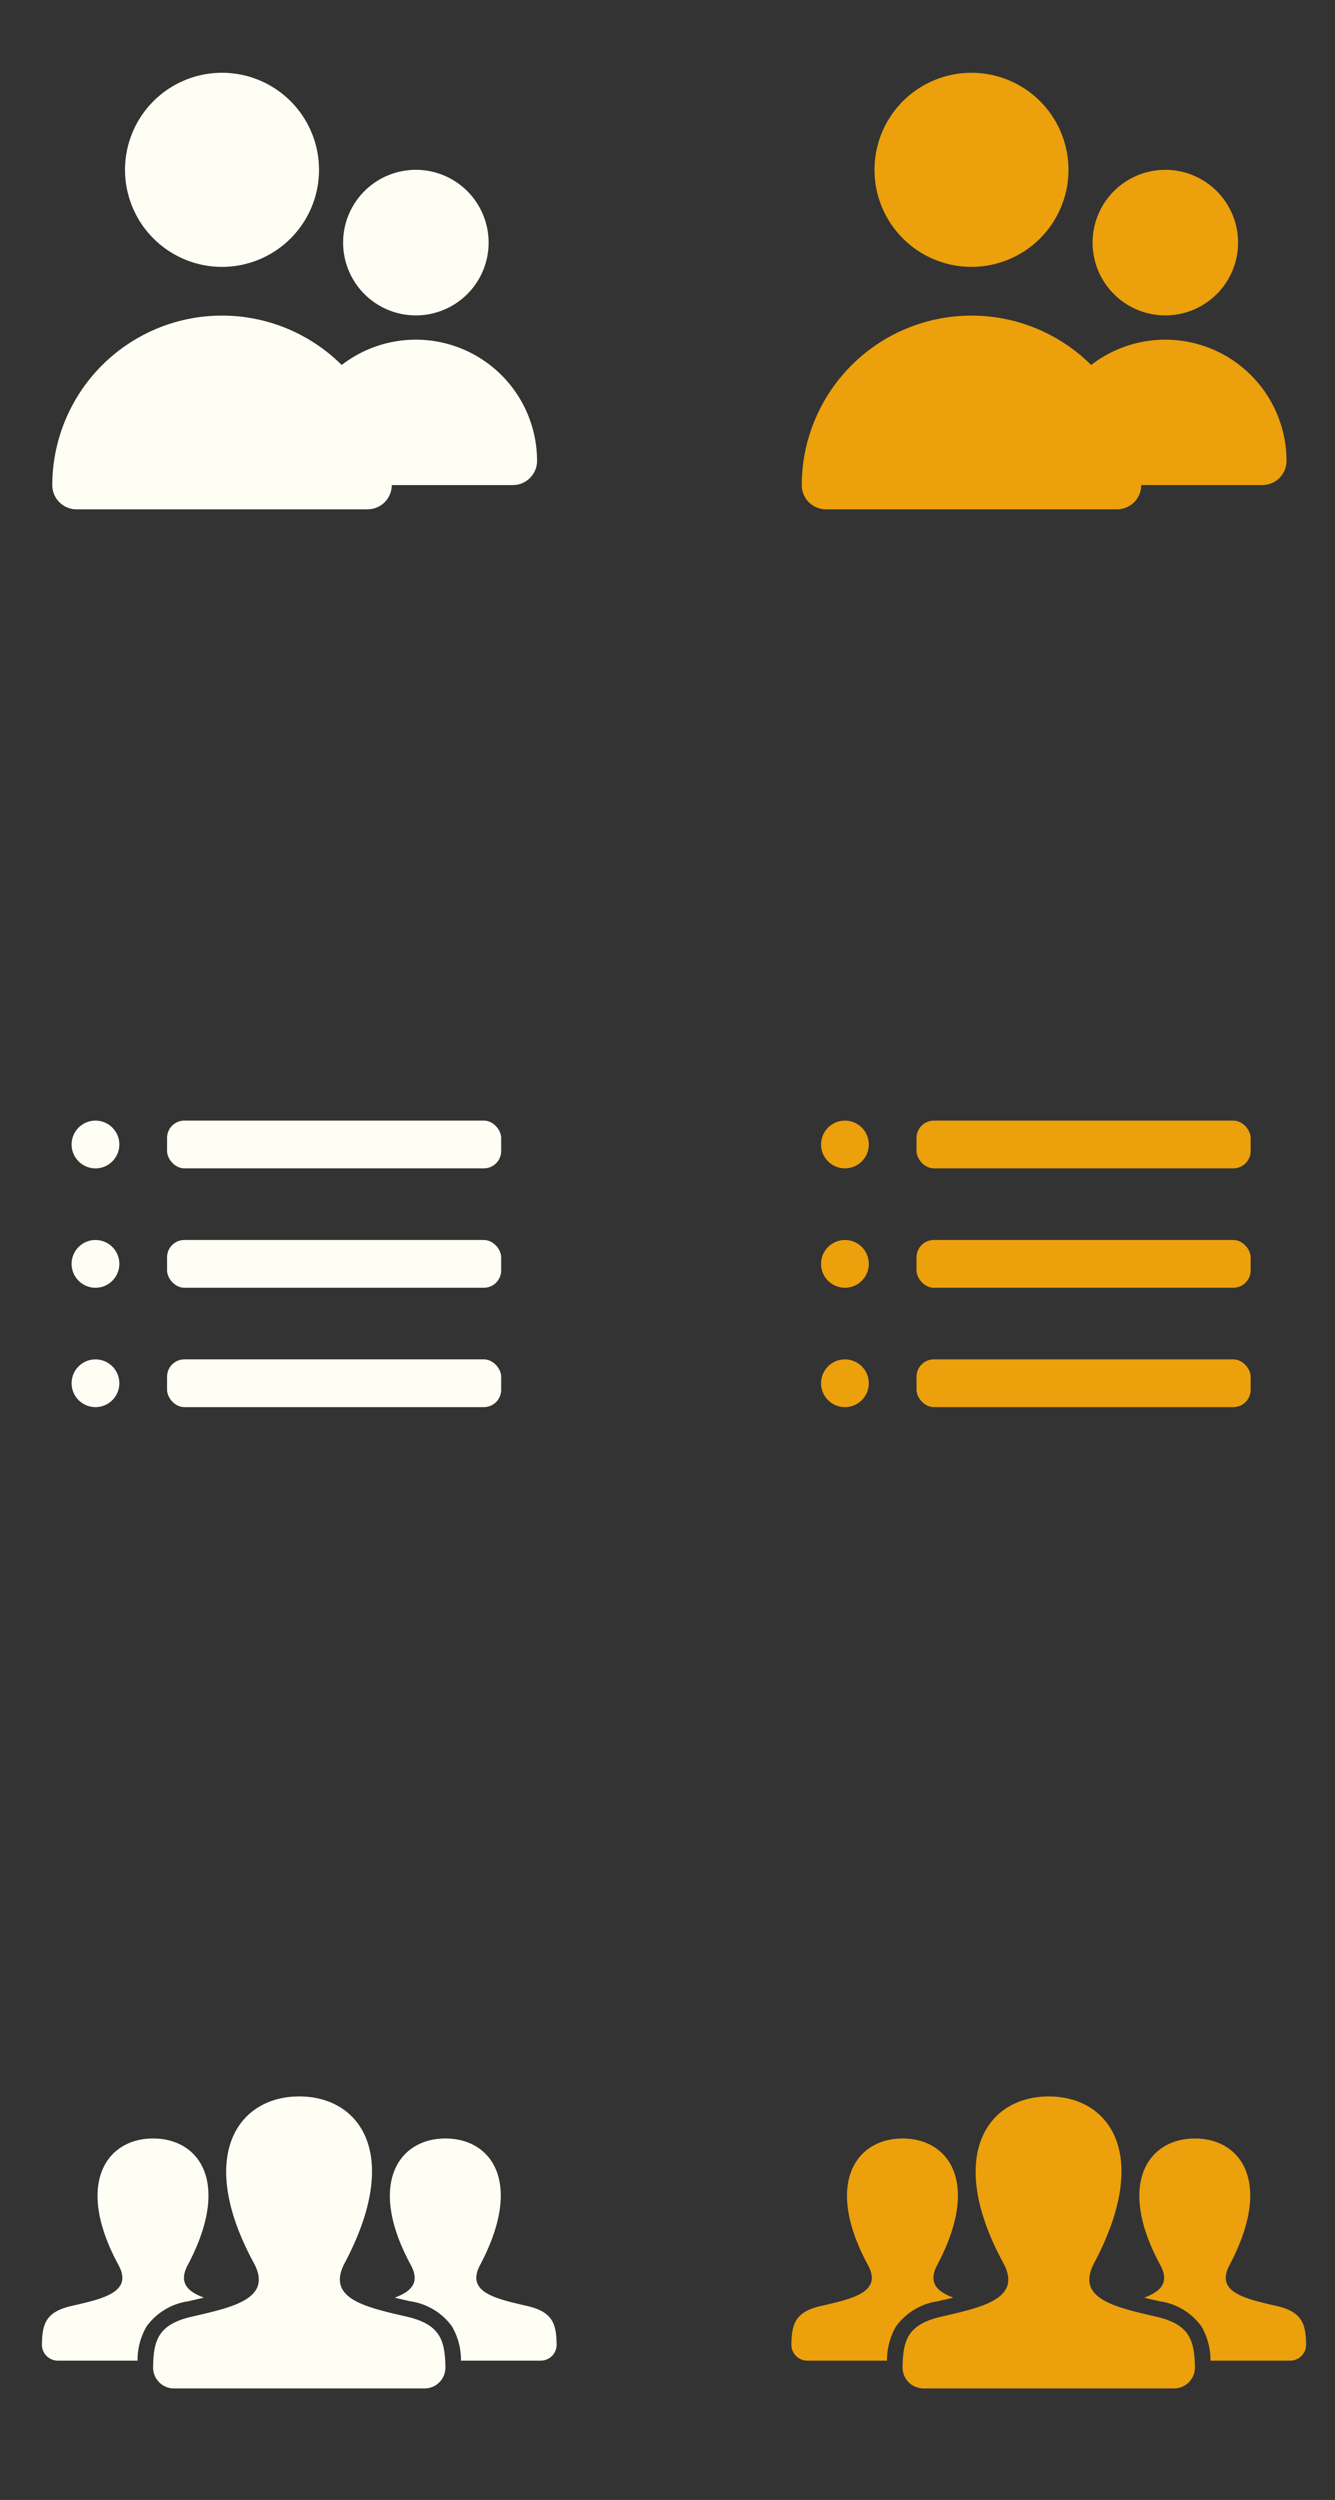 <svg height="113.348" viewBox="0 0 60.563 113.348" width="60.563" xmlns="http://www.w3.org/2000/svg" xmlns:xlink="http://www.w3.org/1999/xlink"><rect x="0" y="0" width="60.563" height="113.348" fill="#333333" stroke="none"/><clipPath id="a"><path d="m23.902 7.447h26.391v26.391h-26.391z"/></clipPath><clipPath id="b"><path d="m0 0h25.983v25.983h-25.983z"/></clipPath><clipPath id="c"><path d="m0 0h23.349v23.349h-23.349z"/></clipPath><clipPath id="d"><path d="m23.902 7.447h26.391v26.391h-26.391z"/></clipPath><clipPath id="e"><path d="m0 0h25.983v25.983h-25.983z"/></clipPath><clipPath id="f"><path d="m0 0h23.349v23.349h-23.349z"/></clipPath><g clip-path="url(#a)" transform="translate(-23.73 -7.447)"><g fill="#fffef5" transform="translate(23.902 7.447)"><path d="m0 0h26.391v26.391h-26.391z" opacity="0"/><path d="m9.9 12.1a4.4 4.4 0 1 0 -4.4-4.4 4.4 4.4 0 0 0 4.4 4.4z"/><path d="m18.694 14.3a3.3 3.3 0 1 0 -3.3-3.3 3.3 3.3 0 0 0 3.3 3.3z"/><path d="m23.092 21.993a1.1 1.1 0 0 0 1.1-1.1 5.5 5.5 0 0 0 -8.863-4.344 7.7 7.7 0 0 0 -13.129 5.444 1.1 1.1 0 0 0 1.1 1.1h13.2a1.1 1.1 0 0 0 1.1-1.1"/></g></g><g clip-path="url(#b)" fill="#fffef5" transform="translate(0 44.312)"><path d="m0 0h25.983v25.983h-25.983z" opacity="0" transform="matrix(-1 0 0 -1 25.983 25.983)"/><circle cx="1.083" cy="1.083" r="1.083" transform="translate(3.248 6.496)"/><circle cx="1.083" cy="1.083" r="1.083" transform="translate(3.248 11.909)"/><circle cx="1.083" cy="1.083" r="1.083" transform="translate(3.248 17.322)"/><rect height="2.165" rx=".784" transform="translate(7.579 11.909)" width="15.157"/><rect height="2.165" rx=".784" transform="translate(7.579 17.322)" width="15.157"/><rect height="2.165" rx=".784" transform="translate(7.579 6.496)" width="15.157"/></g><g clip-path="url(#c)" fill="#fffef5" transform="translate(1.902 89.999)"><path d="m19.068 9.986c-1.9-.439-3.67-.823-2.813-2.438 2.608-4.918.691-7.548-2.064-7.548-2.809 0-4.679 2.731-2.063 7.548.882 1.625-.953 2.009-2.813 2.438-1.537.355-1.735 1.078-1.755 2.3a.95.95 0 0 0 .954.954h11.354a.949.949 0 0 0 .955-.954c-.023-1.222-.223-1.946-1.755-2.3z" transform="translate(-2.517 5.053)"/><path d="m4.751 11.375a2.829 2.829 0 0 1 1.887-1.135l.116-.027c.2-.046.4-.092.593-.139-.739-.274-1.157-.674-.734-1.474 1.987-3.741.526-5.741-1.569-5.741-2.136 0-3.558 2.077-1.569 5.741.672 1.236-.725 1.528-2.14 1.854-1.169.269-1.32.82-1.335 1.752a.722.722 0 0 0 .726.725h3.612a3.023 3.023 0 0 1 .413-1.557z" transform="translate(0 4.101)"/><path d="m29.891 10.454c-1.446-.334-2.792-.625-2.14-1.854 1.984-3.741.526-5.741-1.569-5.741-2.136 0-3.558 2.077-1.569 5.741.432.8.006 1.2-.731 1.475.2.05.415.1.63.148l.075.017a2.83 2.83 0 0 1 1.887 1.134 3.023 3.023 0 0 1 .413 1.557h3.613a.722.722 0 0 0 .726-.725c-.015-.932-.166-1.483-1.335-1.752z" transform="translate(-7.876 4.101)"/></g><g clip-path="url(#d)" transform="translate(10.27 -7.447)"><g fill="#eba00c" transform="translate(23.902 7.447)"><path d="m0 0h26.391v26.391h-26.391z" opacity="0"/><path d="m9.9 12.1a4.4 4.4 0 1 0 -4.4-4.4 4.4 4.4 0 0 0 4.4 4.4z"/><path d="m18.694 14.3a3.3 3.3 0 1 0 -3.3-3.3 3.3 3.3 0 0 0 3.3 3.3z"/><path d="m23.092 21.993a1.1 1.1 0 0 0 1.1-1.1 5.5 5.5 0 0 0 -8.863-4.344 7.7 7.7 0 0 0 -13.129 5.444 1.1 1.1 0 0 0 1.1 1.1h13.2a1.1 1.1 0 0 0 1.1-1.1"/></g></g><g fill="#eba00c"><g clip-path="url(#e)" transform="translate(34 44.312)"><path d="m0 0h25.983v25.983h-25.983z" opacity="0" transform="matrix(-1 0 0 -1 25.983 25.983)"/><circle cx="1.083" cy="1.083" r="1.083" transform="translate(3.248 6.496)"/><circle cx="1.083" cy="1.083" r="1.083" transform="translate(3.248 11.909)"/><circle cx="1.083" cy="1.083" r="1.083" transform="translate(3.248 17.322)"/><rect height="2.165" rx=".784" transform="translate(7.579 11.909)" width="15.157"/><rect height="2.165" rx=".784" transform="translate(7.579 17.322)" width="15.157"/><rect height="2.165" rx=".784" transform="translate(7.579 6.496)" width="15.157"/></g><g clip-path="url(#f)" transform="translate(35.902 89.999)"><path d="m19.068 9.986c-1.9-.439-3.67-.823-2.813-2.438 2.608-4.918.691-7.548-2.064-7.548-2.809 0-4.679 2.731-2.063 7.548.882 1.625-.953 2.009-2.813 2.438-1.537.355-1.735 1.078-1.755 2.3a.95.95 0 0 0 .954.954h11.354a.949.949 0 0 0 .955-.954c-.023-1.222-.223-1.946-1.755-2.3z" transform="translate(-2.517 5.053)"/><path d="m4.751 11.375a2.829 2.829 0 0 1 1.887-1.135l.116-.027c.2-.046.4-.092.593-.139-.739-.274-1.157-.674-.734-1.474 1.987-3.741.526-5.741-1.569-5.741-2.136 0-3.558 2.077-1.569 5.741.672 1.236-.725 1.528-2.14 1.854-1.169.269-1.32.82-1.335 1.752a.722.722 0 0 0 .726.725h3.612a3.023 3.023 0 0 1 .413-1.557z" transform="translate(0 4.101)"/><path d="m29.891 10.454c-1.446-.334-2.792-.625-2.14-1.854 1.984-3.741.526-5.741-1.569-5.741-2.136 0-3.558 2.077-1.569 5.741.432.8.006 1.2-.731 1.475.2.05.415.1.63.148l.075.017a2.83 2.83 0 0 1 1.887 1.134 3.023 3.023 0 0 1 .413 1.557h3.613a.722.722 0 0 0 .726-.725c-.015-.932-.166-1.483-1.335-1.752z" transform="translate(-7.876 4.101)"/></g></g></svg>